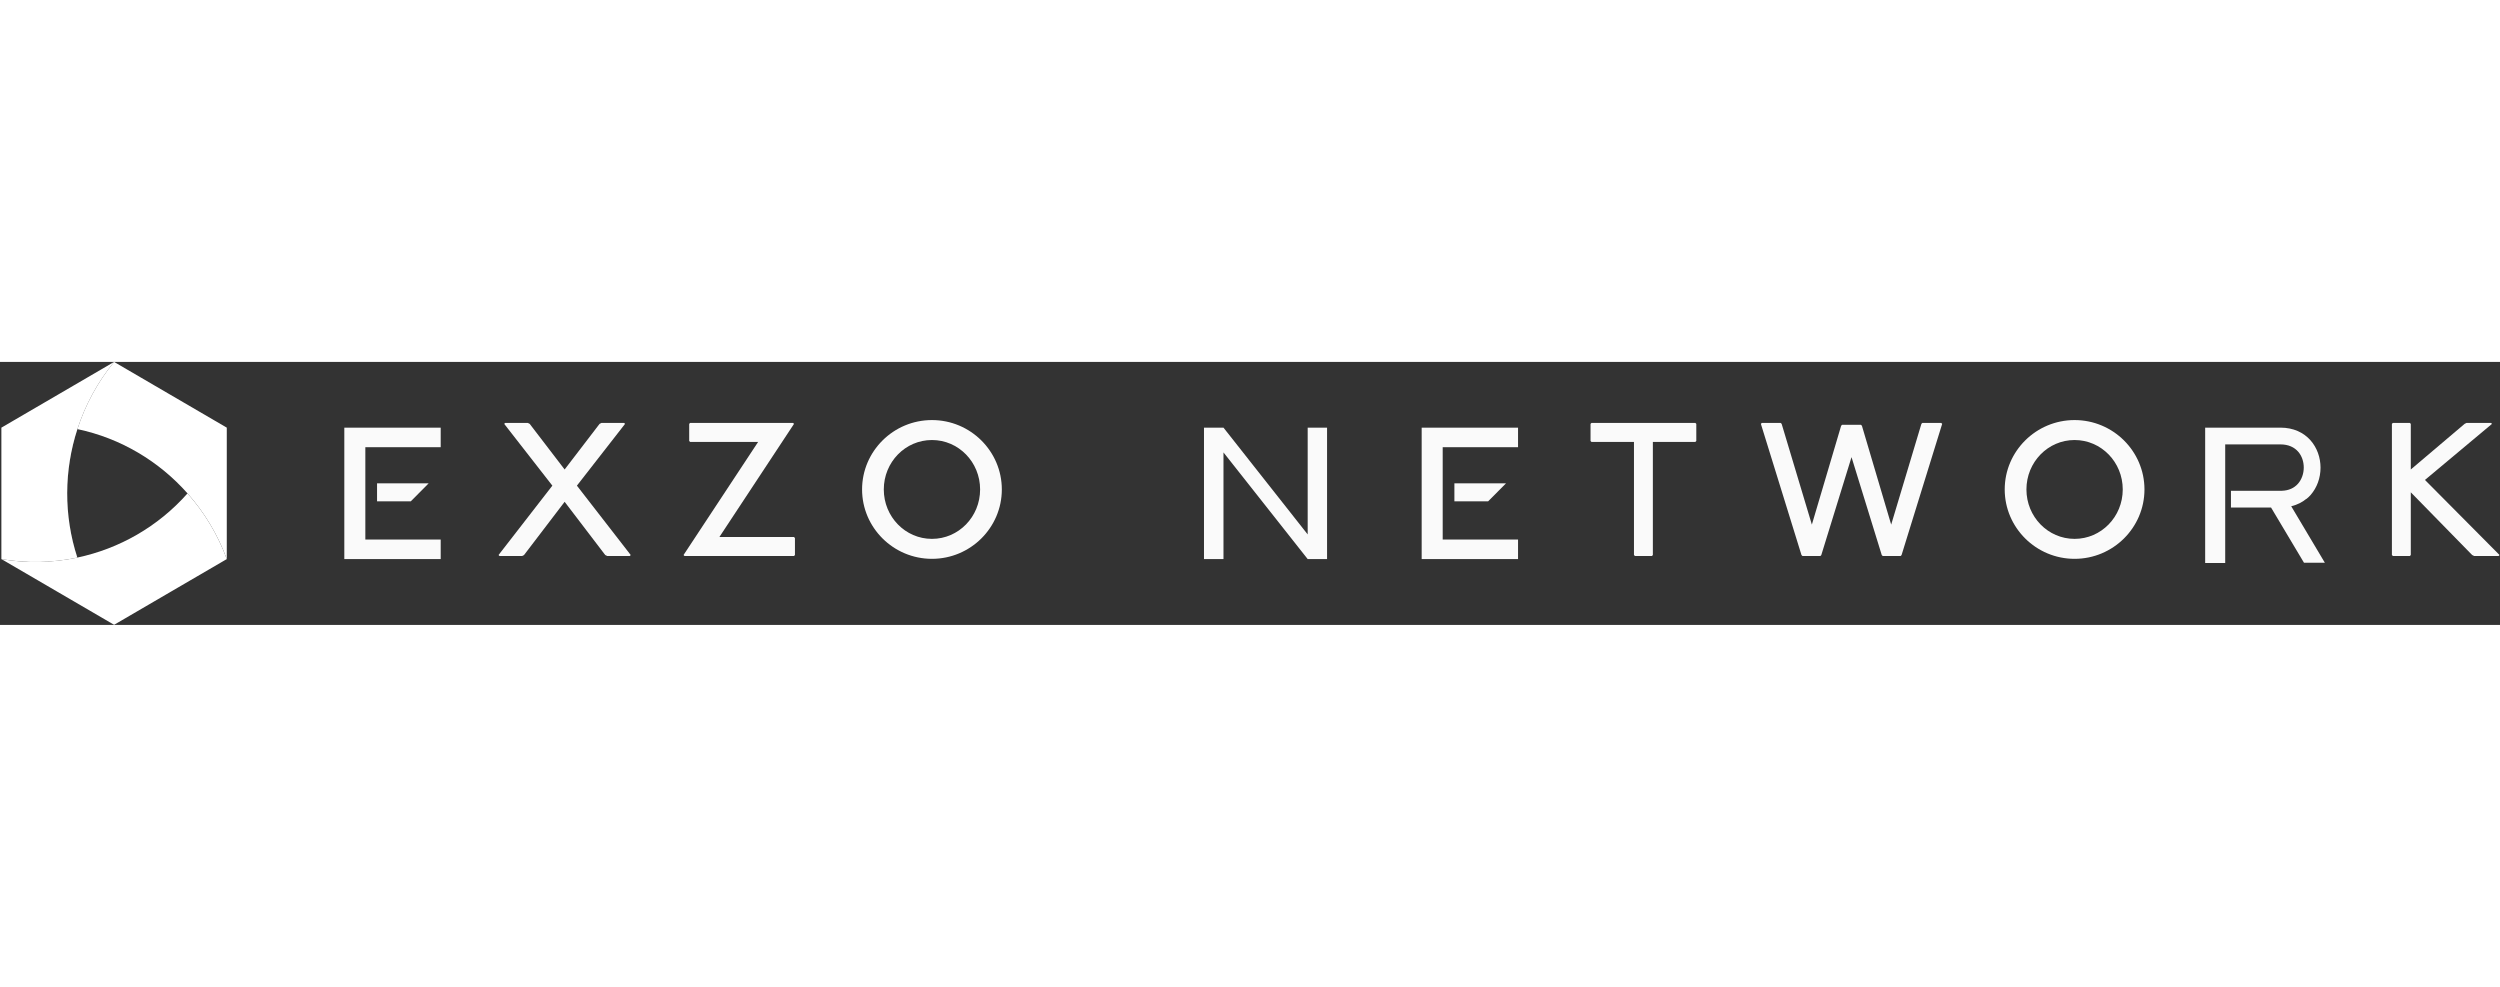 <svg width="152" height="60" viewBox="0 0 903 95" fill="none" xmlns="http://www.w3.org/2000/svg">
<rect x="0" y="0" width="903" height="95" fill="#333333" stroke="none"/>
<g clip-path="url(#clip0_478_518)">
<path d="M148.382 50.35L154.827 43.862H136.19V50.35H148.382ZM159.179 23.739H124.367V71.216H159.179V64.151H131.961V30.805H159.179V23.739Z" fill="#FAFAFA"/>
<path d="M537.521 50.35L543.964 43.862H525.327V50.35H537.521ZM548.316 23.739H513.506V71.216H548.316V64.151H521.1V30.805H548.316V23.739Z" fill="#FAFAFA"/>
<path d="M182.459 22.034H190.644L191.326 22.377L203.946 38.855L216.565 22.377L217.247 22.034H225.433L225.773 22.377L208.38 44.692L227.819 69.752L227.48 70.096H219.294L218.611 69.752L203.946 50.528L189.28 69.752L188.598 70.096H180.412L180.071 69.752L199.512 44.692L182.117 22.377L182.459 22.034Z" fill="#FAFAFA"/>
<path d="M249.279 22.034H286.455L286.797 22.377L259.852 63.23H286.797L287.136 63.642V69.752L286.797 70.096H247.233L246.891 69.752L273.836 28.9H249.279L248.938 28.556V22.377L249.279 22.034Z" fill="#FAFAFA"/>
<path d="M336.621 21.004C350.537 21.004 361.861 32.264 361.861 46.065C361.861 59.865 350.537 71.126 336.621 71.126C322.705 71.126 311.382 59.865 311.382 46.065C311.382 32.264 322.705 21.004 336.621 21.004ZM336.621 28.213C327.003 28.213 319.226 36.178 319.226 46.065C319.226 55.952 327.003 63.916 336.621 63.916C346.24 63.916 354.015 55.952 354.015 46.065C354.015 36.178 346.24 28.213 336.621 28.213Z" fill="#FAFAFA"/>
<path d="M749.342 21.004C763.258 21.004 774.58 32.264 774.58 46.065C774.58 59.865 763.258 71.126 749.342 71.126C735.426 71.126 724.103 59.865 724.103 46.065C724.103 32.264 735.426 21.004 749.342 21.004ZM749.342 28.213C739.724 28.213 731.947 36.178 731.947 46.065C731.947 55.952 739.724 63.916 749.342 63.916C758.959 63.916 766.736 55.952 766.736 46.065C766.736 36.178 758.959 28.213 749.342 28.213Z" fill="#FAFAFA"/>
<path d="M864.297 22.034H870.436L870.778 22.377V38.855L890.217 22.377L890.9 22.034H899.769L900.108 22.377L875.893 42.632L902.837 69.752L902.496 70.096H893.629L892.946 69.752L870.778 47.095V69.752L870.436 70.096H864.297L863.956 69.752V22.377L864.297 22.034Z" fill="#FAFAFA"/>
<path d="M574.842 22.034H612.36L612.702 22.377V28.556L612.36 28.9H597.013V69.752L596.672 70.096H590.533L590.191 69.752V28.9H574.842L574.503 28.556V22.377L574.842 22.034Z" fill="#FAFAFA"/>
<path d="M636.369 22.034H643.191L643.532 22.377L654.445 58.767L665.018 23.064L665.36 22.721H672.182L672.523 23.064L683.095 58.767L694.009 22.377L694.351 22.034H701.173L701.512 22.377L686.848 69.752L686.507 70.096H680.026L679.685 69.752L668.77 34.393L657.857 69.752L657.516 70.096H651.035L650.694 69.752L636.028 22.377L636.369 22.034Z" fill="#FAFAFA"/>
<path d="M472.336 62.309L441.92 23.739H434.881V71.216H441.92V32.688L472.336 71.216H479.334V23.739H472.336V62.309Z" fill="#FAFAFA"/>
<path d="M833.051 49.527C833.642 49.059 834.151 48.547 834.575 48.078C836.904 45.435 838.174 41.898 838.174 38.189C838.174 30.985 833.22 23.739 823.691 23.739H796.505V72.63H803.744V29.792H823.691C829.536 29.792 832.118 34.012 832.118 38.146C832.118 40.363 831.357 42.494 830.043 43.986C828.647 45.563 826.698 46.459 824.241 46.544H816.703H805.821V52.596H820.303L832.203 72.545H839.742L827.588 52.128C829.958 51.573 831.737 50.55 833.051 49.442V49.527Z" fill="#FAFAFA"/>
<path opacity="0.1" fill-rule="evenodd" clip-rule="evenodd" d="M38.423 71.913C34.433 71.913 30.574 71.368 26.909 70.342C27.341 74.888 28.205 79.397 29.501 83.812C42.894 80.561 55.085 73.484 64.569 63.389L64.367 63.178C57.137 68.662 48.158 71.913 38.416 71.913H38.423Z" fill="black"/>
<path opacity="0.3" fill-rule="evenodd" clip-rule="evenodd" d="M35.02 8.774C35.062 8.701 35.112 8.628 35.154 8.555L35.02 8.774Z" fill="#A4A4A4"/>
<path fill-rule="evenodd" clip-rule="evenodd" d="M61.557 11.87L41.208 0C35.267 7.244 30.802 15.5 27.958 24.271C43.613 27.573 57.445 35.887 67.728 47.488C73.827 54.368 78.673 62.398 81.913 71.214V23.74H81.906L61.564 11.87H61.557Z" fill="url(#paint0_linear_478_518)"/>
<path fill-rule="evenodd" clip-rule="evenodd" d="M27.935 70.669C18.991 72.567 9.681 72.793 0.5 71.215L20.857 83.085L41.213 94.955L61.562 83.085L81.919 71.215C78.678 62.392 73.832 54.362 67.733 47.489C57.076 59.533 43.028 67.476 27.949 70.669H27.935Z" fill="url(#paint1_linear_478_518)"/>
<path fill-rule="evenodd" clip-rule="evenodd" d="M0.5 23.744V71.225C9.681 72.803 18.991 72.57 27.935 70.68C22.938 55.333 23.154 39.077 27.949 24.283C30.801 15.511 35.258 7.256 41.199 0.011L20.842 11.882L0.5 23.744Z" fill="url(#paint2_linear_478_518)"/>
<path opacity="0.3" fill-rule="evenodd" clip-rule="evenodd" d="M11.728 41.342C9.064 51.372 8.473 61.94 10.028 72.21C16.063 72.436 22.075 71.912 27.937 70.668C22.939 55.321 23.155 39.065 27.951 24.271C30.803 15.5 35.26 7.244 41.201 0C26.223 9.768 16.149 24.686 11.728 41.342Z" fill="url(#paint3_linear_478_518)"/>
</g>
<defs>
<linearGradient id="paint0_linear_478_518" x1="90.677" y1="63.904" x2="32.42" y2="0.167" gradientUnits="userSpaceOnUse">
<stop stop-color="white"/>
<stop offset="1" stop-color="white"/>
</linearGradient>
<linearGradient id="paint1_linear_478_518" x1="87.543" y1="60.05" x2="-1.377" y2="89.487" gradientUnits="userSpaceOnUse">
<stop stop-color="white"/>
<stop offset="1" stop-color="white"/>
</linearGradient>
<linearGradient id="paint2_linear_478_518" x1="2.336" y1="80.506" x2="32.249" y2="-1.666" gradientUnits="userSpaceOnUse">
<stop stop-color="white"/>
<stop offset="1" stop-color="white"/>
</linearGradient>
<linearGradient id="paint3_linear_478_518" x1="25.19" y1="0" x2="25.19" y2="72.261" gradientUnits="userSpaceOnUse">
<stop stop-color="white"/>
<stop offset="1" stop-color="white" stop-opacity="0.49"/>
</linearGradient>
<clipPath id="clip0_478_518">
<rect width="902.5" height="95" fill="white" transform="translate(0.5)"/>
</clipPath>
</defs>
</svg>
